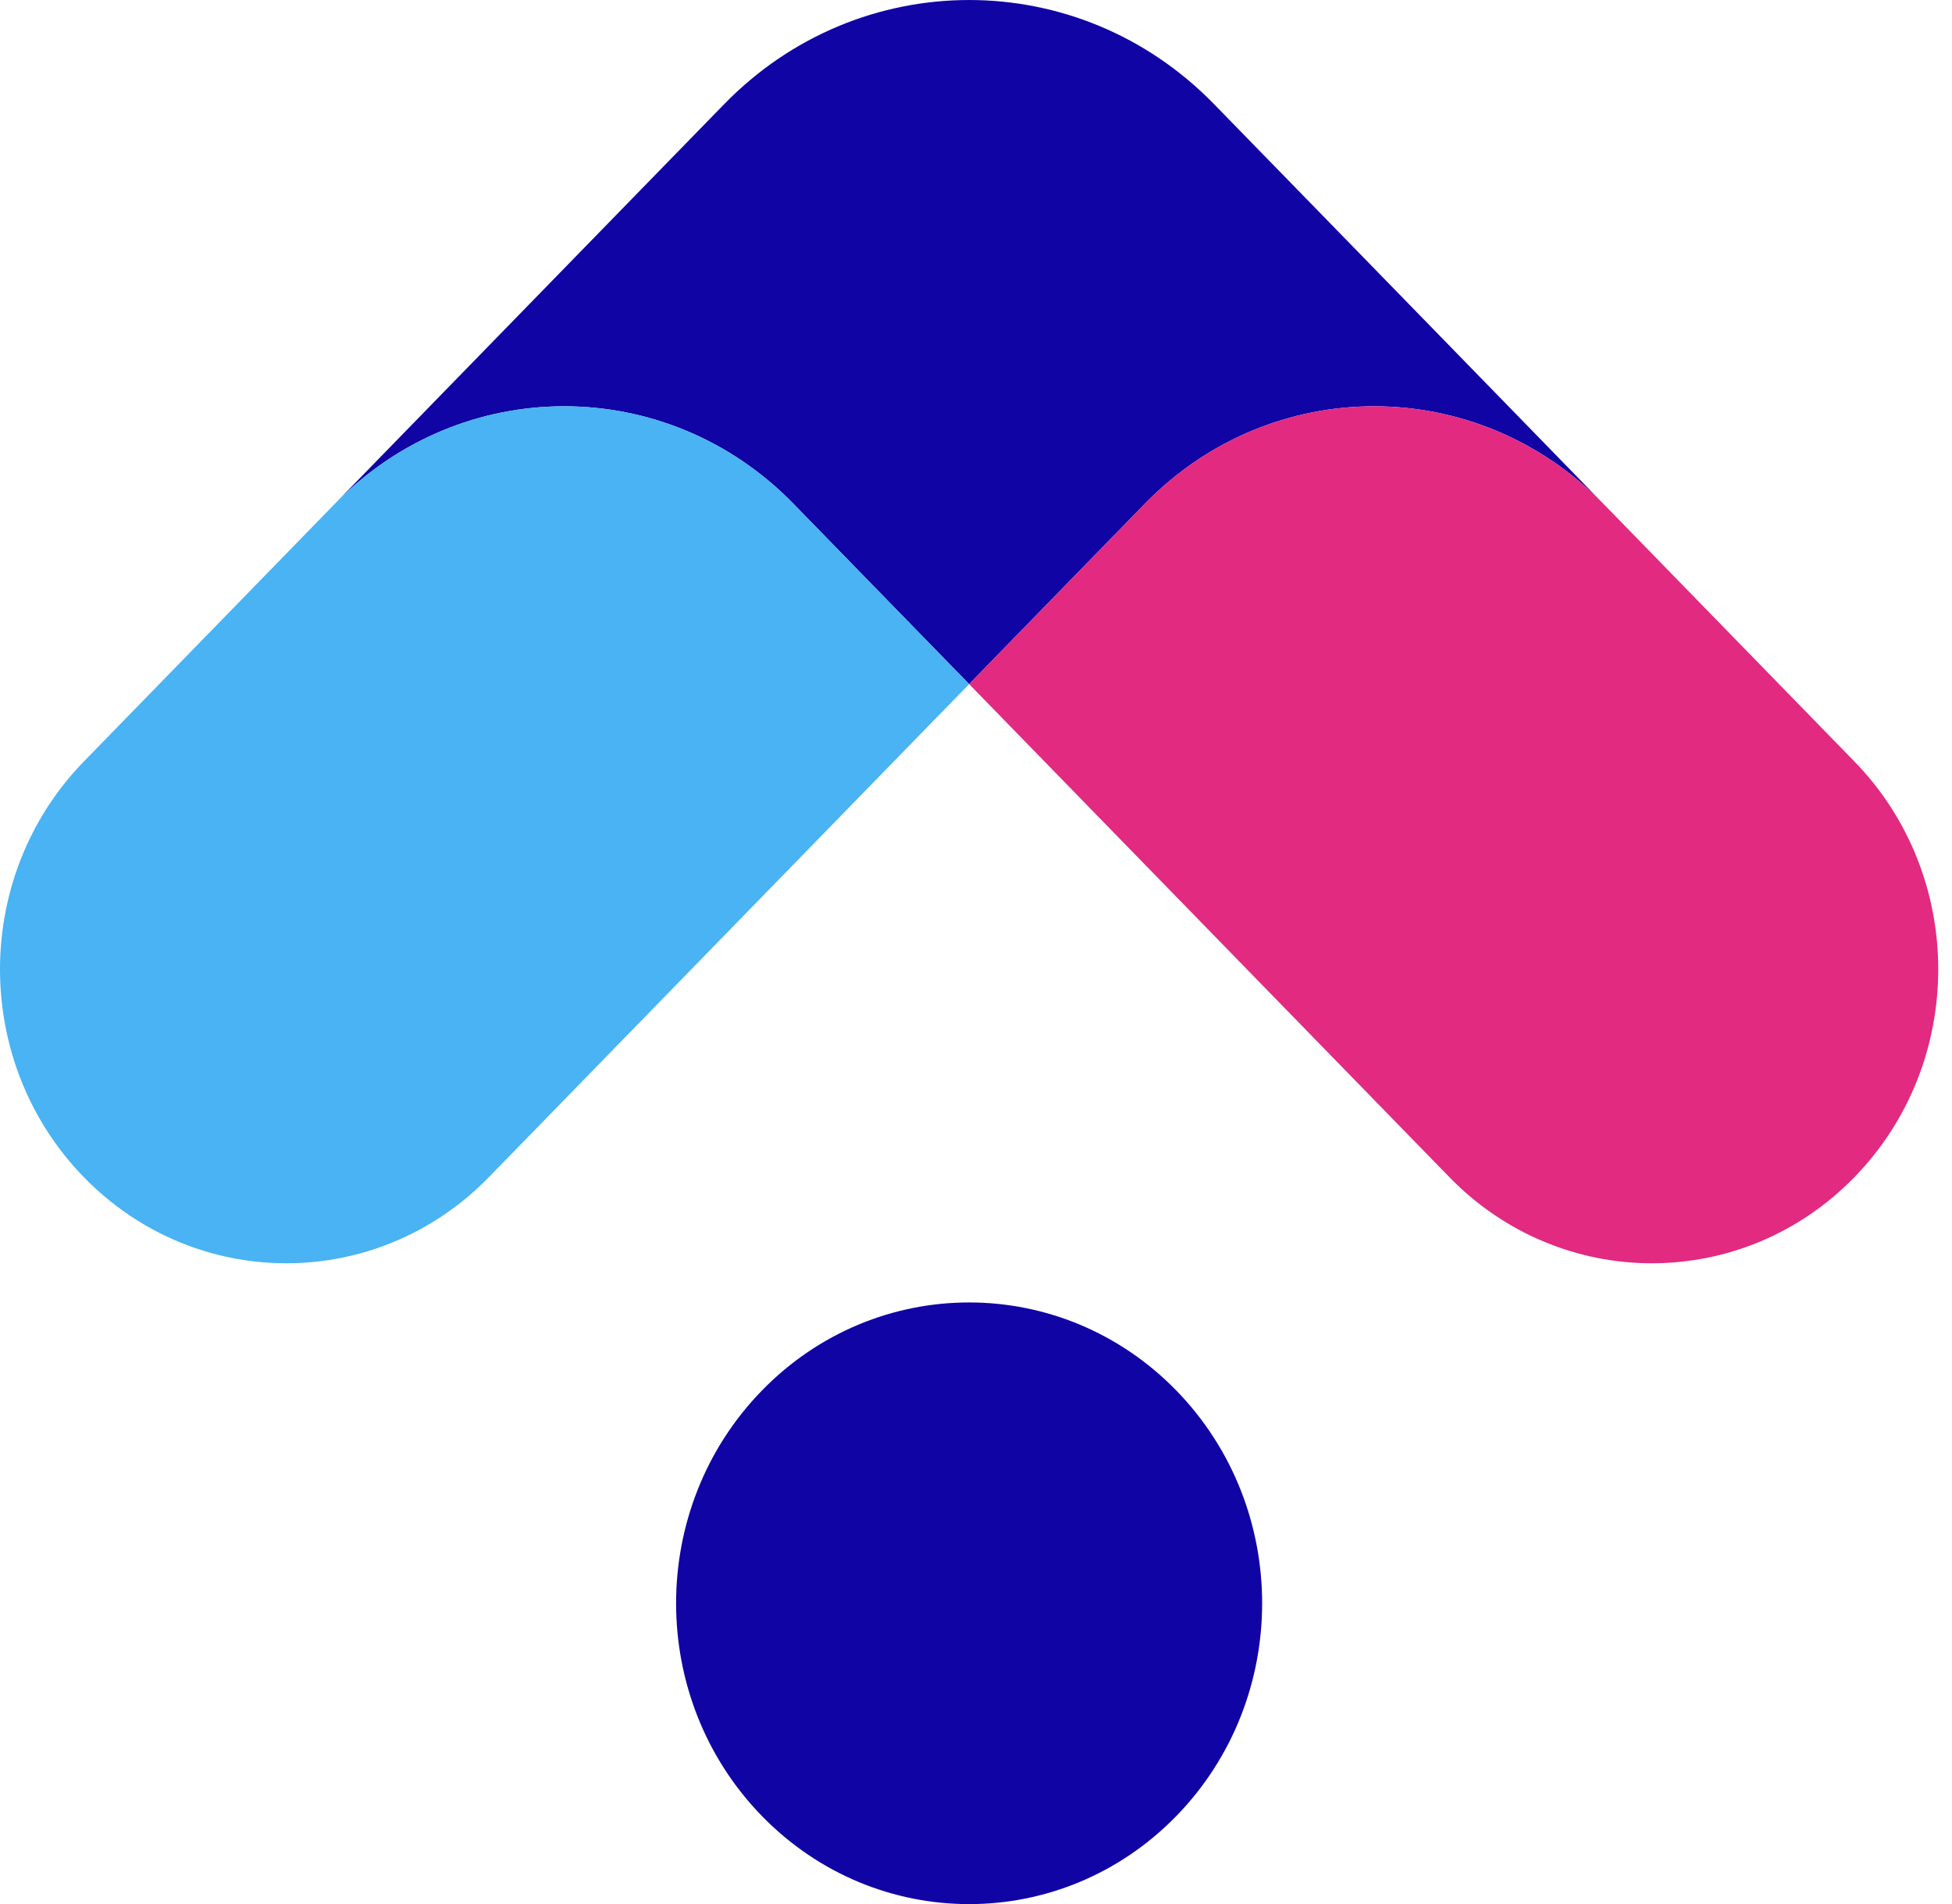 <svg width="41" height="40" viewBox="0 0 41 40" fill="none" xmlns="http://www.w3.org/2000/svg">
<path d="M24.708 29.213C22.304 26.745 18.407 26.745 16.003 29.213C13.6 31.681 13.6 35.683 16.003 38.151C18.407 40.619 22.304 40.619 24.708 38.151C27.111 35.683 27.111 31.681 24.708 29.213Z" fill="#1004A4"/>
<path d="M16.667 10.585L18.306 12.268L20.356 14.372L22.577 12.091L24.044 10.585C26.705 7.852 31.019 7.852 33.679 10.585L27.617 4.36L25.5 2.188C22.66 -0.729 18.053 -0.729 15.211 2.188L13.357 4.091L5.475 12.184L7.032 10.585C9.692 7.852 14.007 7.852 16.667 10.585Z" fill="#1004A4"/>
<path d="M38.95 15.997L38.493 15.528L35.407 12.359L33.679 10.585C31.019 7.852 26.704 7.852 24.044 10.585L22.577 12.091L20.356 14.372L30.444 24.731C32.793 27.142 36.601 27.142 38.95 24.731C41.298 22.319 41.298 18.409 38.95 15.997Z" fill="#E12A80"/>
<path d="M16.667 10.585C14.007 7.852 9.692 7.852 7.032 10.585L5.475 12.184L1.762 15.997C-0.587 18.409 -0.587 22.319 1.762 24.731C4.11 27.142 7.919 27.142 10.267 24.731L10.724 24.262L20.356 14.372L18.306 12.268L16.667 10.585Z" fill="#49B3F3"/>
</svg>
